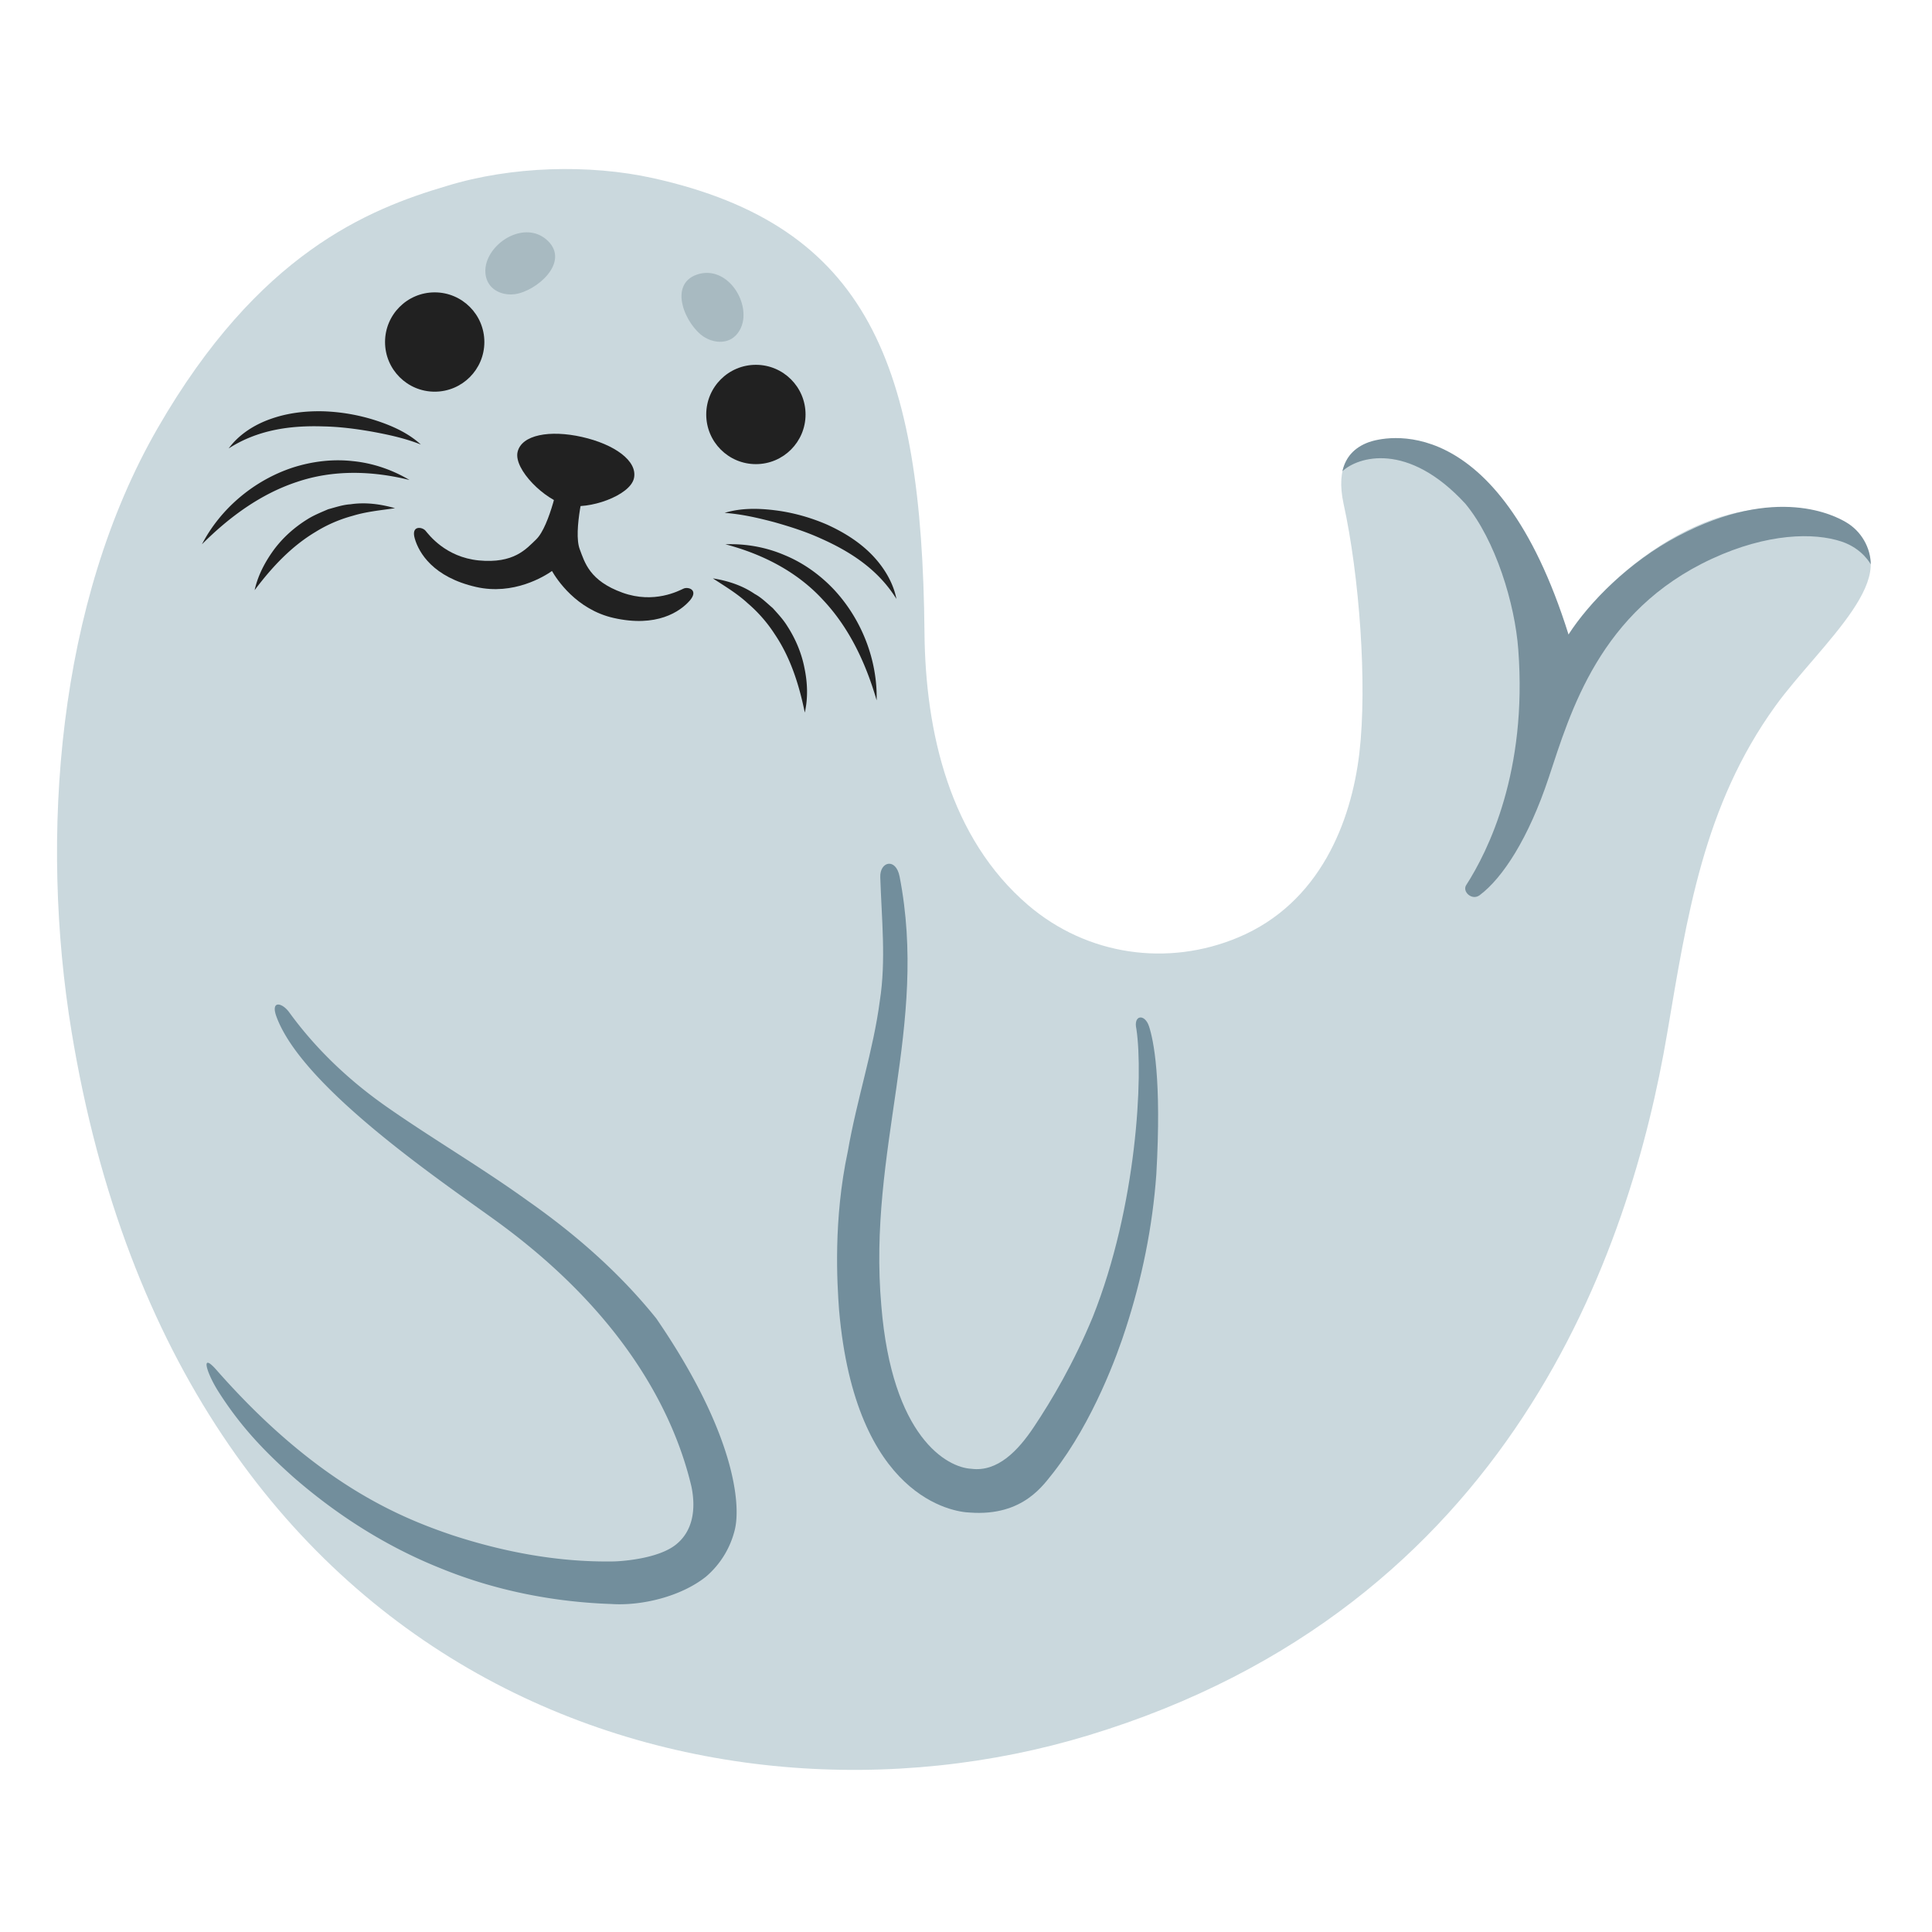 <svg xmlns="http://www.w3.org/2000/svg" width="3em" height="3em" viewBox="0 0 128 128"><path fill="#CAD8DD" d="M103.24 43.26c.09-1.8-1.64-10.16-8.63-13.52c-1.86-.9-6.69-1.38-5.59 3.66c1.03 4.69 1.58 11.9 1.04 16.51c-.54 4.55-2.62 9.92-8.01 12.19c-4.68 1.97-10.02 1.21-13.93-2.13c-5.2-4.45-6.81-11.47-6.87-18.05c-.17-17.75-3.71-26.95-17.99-30.12c-4.2-.93-9.37-.8-13.66.52c-5.26 1.55-12.49 4.49-19.14 16.02c-6.68 11.57-7.84 27.11-5.72 40c7.16 43.53 42.02 54.32 67.34 46.64c28.11-8.52 35.96-32.27 38.37-46.49c1.32-7.76 2.4-15.1 7.17-21.71c2.94-4.07 8.98-8.93 5.01-11.53c-7.8-5.1-17.39 3.59-19.39 8.01"/><g fill="#212121"><circle cx="28.8" cy="22.66" r="3.29"/><circle cx="50.08" cy="27.46" r="3.29"/></g><g fill="#212121"><path d="M42 31.69c-.26 1.15-3 2.11-4.45 1.78s-3.52-2.37-3.26-3.52s2.15-1.48 4.27-1c2.13.48 3.7 1.58 3.44 2.74"/><path d="M45.28 39c-.31.14-1.94 1.02-4.03.27c-2.2-.79-2.51-2.01-2.84-2.88c-.46-1.21.38-4.41.38-4.41l-.85-.23l-.87-.16s-.62 3.25-1.55 4.15c-.67.64-1.47 1.61-3.8 1.39c-2.21-.22-3.31-1.71-3.53-1.97s-.97-.37-.71.52c.27.94 1.21 2.56 4.07 3.21c2.47.56 4.51-.7 5.02-1.06c.31.54 1.61 2.55 4.08 3.11c2.86.65 4.41-.42 5.05-1.15c.61-.71-.11-.94-.42-.79"/></g><path fill="#212121" d="M15.15 29.71c.68-.93 1.72-1.59 2.83-1.97c1.11-.39 2.3-.52 3.46-.49c1.16.04 2.31.24 3.41.59c1.09.35 2.18.83 3.03 1.61c-1.06-.42-2.14-.65-3.22-.85c-1.08-.19-2.17-.33-3.26-.35c-2.16-.07-4.32.22-6.25 1.46m-1.77 6.35c1.21-2.33 3.4-4.21 5.98-5.07c1.29-.42 2.67-.59 4.01-.44c1.34.13 2.63.58 3.76 1.25c-2.55-.63-5.1-.67-7.46.13c-2.36.78-4.44 2.28-6.29 4.13m3.49 3.04c.21-.96.68-1.86 1.27-2.67c.6-.81 1.36-1.49 2.23-2.03c.43-.27.91-.46 1.37-.66c.49-.13.97-.3 1.48-.33c1-.15 2.01-.01 2.95.26c-.98.14-1.91.23-2.79.5q-1.335.36-2.49 1.08c-1.57.94-2.85 2.29-4.02 3.85m42.52.58c-1.21-1.95-3.04-3.13-5.02-4.01c-.99-.45-2.03-.78-3.09-1.08c-1.07-.28-2.14-.53-3.27-.61c1.1-.34 2.29-.31 3.43-.16s2.27.47 3.34.93c1.06.48 2.08 1.1 2.91 1.93c.82.82 1.48 1.87 1.7 3m-1.31 6.72c-.73-2.51-1.83-4.82-3.54-6.64c-1.68-1.84-3.94-3.03-6.48-3.7c1.31-.05 2.66.18 3.9.71c1.25.51 2.38 1.32 3.31 2.31c1.85 2 2.87 4.69 2.81 7.32m-4.76.81c-.39-1.91-.97-3.68-1.99-5.19a9.4 9.4 0 0 0-1.79-2.05c-.68-.63-1.48-1.11-2.31-1.65c.96.15 1.94.46 2.77 1.03c.45.24.81.61 1.2.94c.34.38.69.75.96 1.19c.55.85.95 1.8 1.14 2.79c.2.96.24 1.97.02 2.94"/><path fill="#A8BAC1" d="M32.25 17.35c-.16.49-.13 1.06.16 1.48c.36.53 1.07.75 1.7.66c1.44-.2 3.65-2.1 2.19-3.53c-1.34-1.3-3.54-.17-4.05 1.39m16.99 3.83c-.07.51-.34 1.01-.78 1.27c-.55.32-1.28.22-1.82-.13c-1.22-.79-2.4-3.47-.46-4.13c1.77-.6 3.27 1.36 3.06 2.99"/><radialGradient id="" cx="34.739" cy="55.447" r="137.247" gradientTransform="matrix(.943 .332 -.248 .705 15.715 4.835)" gradientUnits="userSpaceOnUse"><stop offset=".087" stop-color="#CFD8DC" stop-opacity="0"/><stop offset=".959" stop-color="#6899AD"/></radialGradient><path fill="url(#)" d="M98.67 74.14c-4.57 3.46-20.06 12.28-37.69-6.09c-6.81-7.1-12.94-11.54-24.31-8.97C22.94 62.19 20 70.34 17.64 76.91c-2.73 7.63-2.73 12.15-1.57 17.52c11.42 21.72 37.4 26.2 56.01 20.56c28.11-8.52 35.96-32.27 38.37-46.49c.81-4.78 1.54-9.41 3.09-13.8q.195-.915.54-1.77c-.47.51-6.49 14.45-15.41 21.21"/><path fill="#78909C" d="M111.15 35.53c-3.21 1.69-5.85 4.37-7.23 6.51c-4.75-15.16-12.36-13.05-13.22-12.75c-.97.35-1.55 1-1.76 1.93c1-.94 4.31-2.02 8.15 2.16c2 2.42 3.28 6.63 3.5 9.66c.61 8.07-1.99 13.33-3.45 15.6c-.28.43.38 1.05.89.67c1.53-1.14 3.25-3.79 4.58-7.8c1.44-4.33 3.35-11.04 10.81-14.49c3.68-1.7 6.75-1.75 8.59-1.14c1.4.47 1.93 1.51 1.93 1.51c0-1.08-.61-2.2-1.65-2.8c-.65-.38-4.57-2.54-11.14.94"/><path fill="#CAD8DD" d="M58.08 56.22c2.91 11.84-1.18 15.31-1.26 26.46c-.07 8.86 2.78 17.83 9.51 15.79c5.03-1.52 12.49-21.04 8.83-30.88"/><path fill="#728E9C" d="M59.6 58.07c1.93 9.91-2.12 18.1-1.21 28.44c.71 8.7 4.35 10.72 5.96 10.8c1.74.23 3.1-1.2 4.14-2.76c1.19-1.78 2.65-4.25 3.91-7.3c2.93-7.35 3.35-16 2.89-19.07c-.22-.95.56-1.04.84-.17c.29.9.84 3.45.48 9.79c-.25 3.47-.95 6.91-2.03 10.23c-.53 1.66-2.14 6.13-4.79 9.53c-.61.73-1.95 2.92-5.54 2.65c-1.08-.03-7.58-.97-8.66-13.42c-.13-1.77-.39-5.97.58-10.51c.6-3.46 1.69-6.68 2.12-9.97c.42-2.68.12-5.41.03-8.19c-.04-1.04 1.03-1.32 1.28-.05"/><path fill="#CAD8DD" d="M18.31 65.27C21.2 76.18 42.02 79.52 47.07 97.4c1.54 5.46-2.37 7.48-5.89 7.48c-19.2 0-28.96-15.8-28.96-15.8"/><path fill="#728E9C" d="M19.17 67.08c1.78 2.45 3.99 4.53 6.45 6.25c3.03 2.12 6.27 4.01 9.35 6.23c3.11 2.18 6.05 4.73 8.51 7.79c5.21 7.59 5.62 12.33 5.2 14.01a5.93 5.93 0 0 1-1.91 3.1c-1.66 1.32-4.26 1.94-6.25 1.81c-3.89-.13-7.78-.91-11.36-2.38c-3.6-1.44-6.89-3.55-9.76-6.06c-2-1.79-3.51-3.4-4.94-5.65c-.77-1.22-1.21-2.65-.13-1.43c6.66 7.58 12.22 9.8 15.64 10.96c3.43 1.12 7 1.79 10.6 1.74c.47 0 3.12-.15 4.3-1.19c.99-.85 1.26-2.2.94-3.77c-.98-4.14-3.89-11.05-12.99-17.64C29.08 78.15 20 72 18.31 67.34c-.39-1.08.38-.93.86-.26"/></svg>